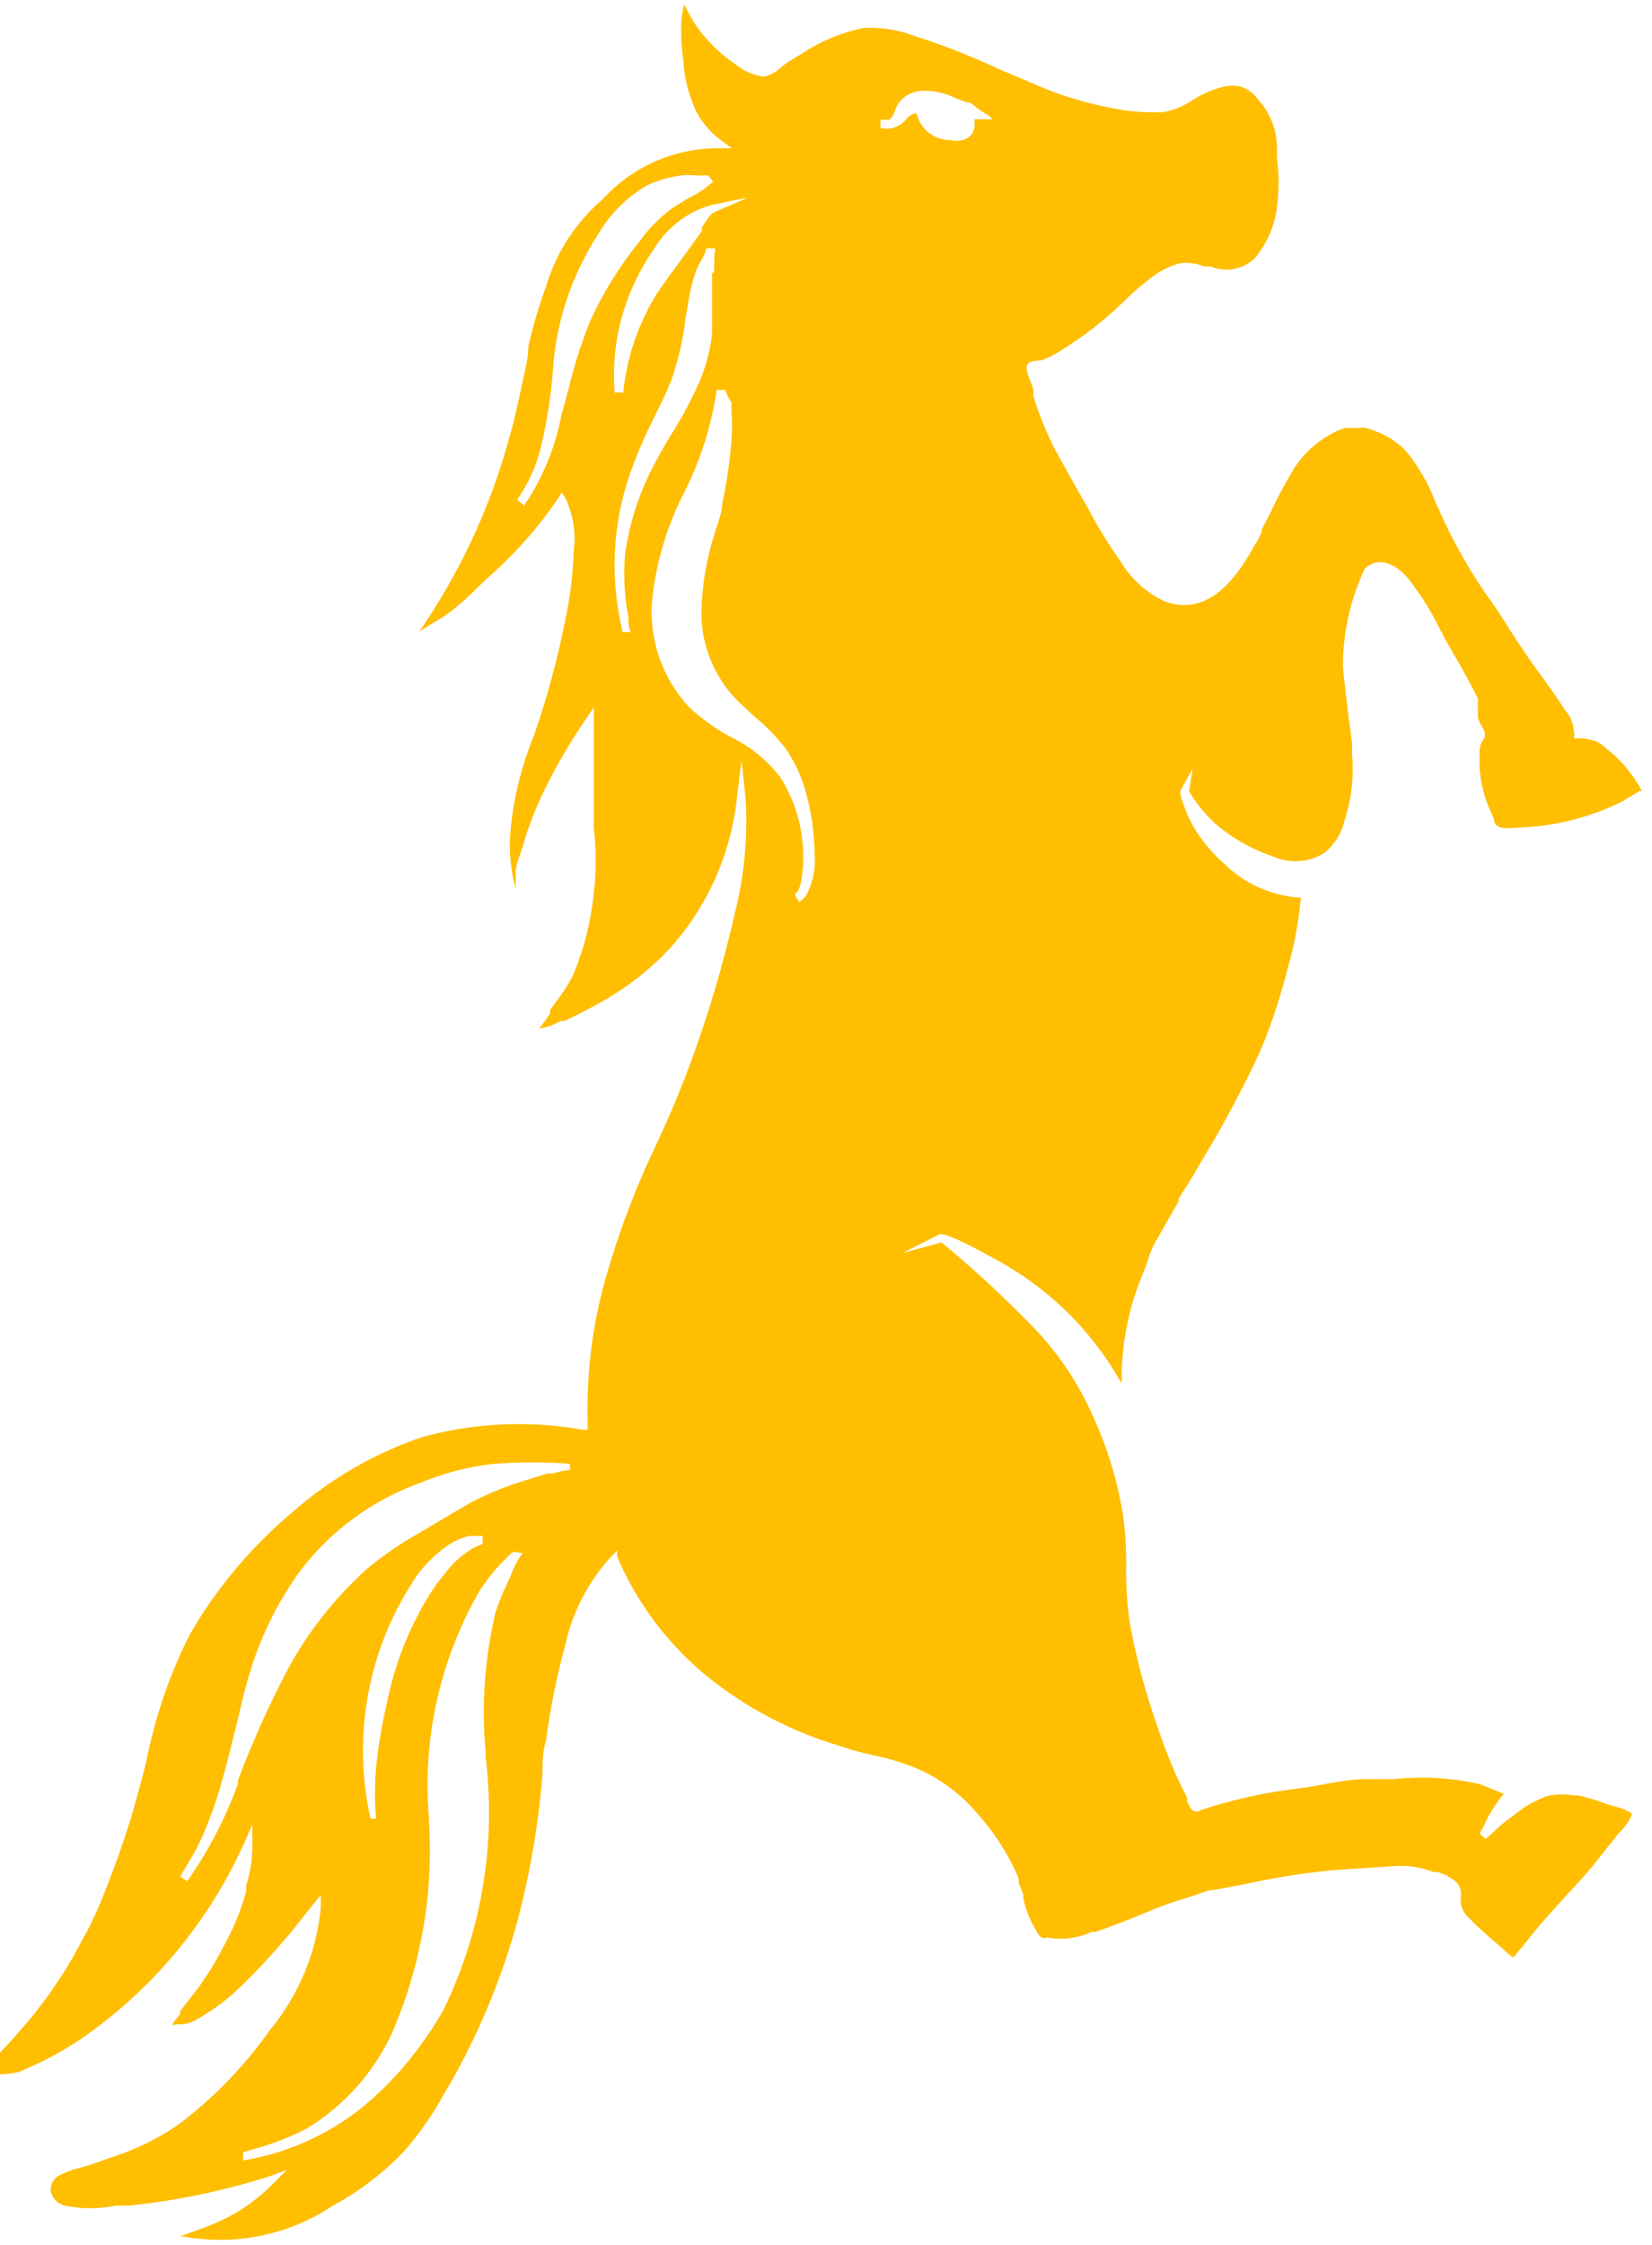 <svg id="16c168ba-49a6-4ea7-9e71-c4fc41a2408e" data-name="Layer 1" xmlns="http://www.w3.org/2000/svg" viewBox="0 0 32.55 44.21">
  <path d="M967.37 519a2.35 2.35 0 0 0-.28.15 1.48 1.48 0 0 1-.59.24 4.24 4.24 0 0 1-1.14-.11 6.81 6.81 0 0 1-1.09-.32c-.33-.13-.66-.28-1-.42a13.34 13.34 0 0 0-1.66-.65 2.45 2.45 0 0 0-1-.16 3.52 3.52 0 0 0-1 .37l-.49.3-.11.08a.83.83 0 0 1-.36.21 1.06 1.06 0 0 1-.56-.24 2.57 2.57 0 0 1-.48-.4 2.63 2.63 0 0 1-.39-.5l-.15-.28a1.88 1.88 0 0 0-.06.45 4.93 4.93 0 0 0 .05.7v.05a2.89 2.89 0 0 0 .24.89 1.71 1.71 0 0 0 .44.54l.27.2h-.33a3.07 3.07 0 0 0-2.21 1 3.62 3.62 0 0 0-1.12 1.72A9.48 9.48 0 0 0 954 524c0 .27-.09.56-.14.82a14 14 0 0 1-.56 2 12.48 12.48 0 0 1-1.45 2.8l.24-.15.28-.17a5.09 5.09 0 0 0 .6-.52l.22-.21a8.28 8.28 0 0 0 1.4-1.58l.07-.11.07.11a1.88 1.88 0 0 1 .16 1.08v.06a7.44 7.44 0 0 1-.15 1.2 17.25 17.25 0 0 1-.63 2.34 6.49 6.49 0 0 0-.46 1.86 3.28 3.28 0 0 0 .1 1.15v-.15-.14c0-.2.09-.37.14-.54a6.66 6.66 0 0 1 .31-.86 10.7 10.7 0 0 1 .93-1.64l.16-.24v2.38a5.48 5.48 0 0 1 0 1.28 5.68 5.68 0 0 1-.41 1.62 3.34 3.34 0 0 1-.32.5l-.13.18v.07c-.07.1-.14.21-.22.3a1.16 1.16 0 0 0 .42-.15h.08c.23-.11.51-.25.77-.4a5.61 5.61 0 0 0 1.28-1 5.26 5.26 0 0 0 1.35-3l.09-.74.08.74a7.4 7.4 0 0 1-.21 2.27 23.29 23.29 0 0 1-.72 2.52 20.21 20.21 0 0 1-.81 2l-.19.41a16.53 16.53 0 0 0-.88 2.46 9.57 9.57 0 0 0-.3 2.69v.1h-.1a7.19 7.19 0 0 0-3.18.15 7.6 7.6 0 0 0-2.57 1.5 9.07 9.07 0 0 0-2 2.4 9.67 9.67 0 0 0-.84 2.45c-.06.25-.13.51-.2.76-.17.63-.39 1.24-.59 1.75a8.42 8.42 0 0 1-.36.82l-.23.42-.08.15-.06.1a9.27 9.27 0 0 1-.79 1.12l-.41.47-.08.08c-.1.11-.22.22-.22.35s0 .16.06.17.41 0 .55-.09a6.39 6.39 0 0 0 1.14-.62 9.32 9.32 0 0 0 3.23-3.93l.12-.27v.29a2.57 2.57 0 0 1-.12.91v.11a4.65 4.65 0 0 1-.4 1 6.59 6.59 0 0 1-.55.91l-.35.45v.06l-.13.16-.01-.01v.05c0 .05 0 0 .09 0a.67.67 0 0 0 .4-.11 4.18 4.18 0 0 0 .85-.64 13.64 13.64 0 0 0 1.29-1.45l.28-.35v.26a4.45 4.45 0 0 1-1 2.4 8.34 8.34 0 0 1-1.8 1.86 4.89 4.89 0 0 1-1.18.6l-.6.21-.18.05a1.54 1.54 0 0 0-.38.14.31.31 0 0 0-.18.31.37.37 0 0 0 .28.29 2.44 2.44 0 0 0 1 0h.26a13.82 13.82 0 0 0 2.75-.57l.36-.13-.27.27a3.69 3.69 0 0 1-.91.67 6.26 6.26 0 0 1-.77.31l-.16.06h.08a4 4 0 0 0 2.94-.61 5.6 5.6 0 0 0 1.42-1.09 6.41 6.41 0 0 0 .78-1.13l.12-.2a14 14 0 0 0 1.33-3.24 16.46 16.46 0 0 0 .48-2.86c0-.21 0-.42.07-.64a13.91 13.91 0 0 1 .38-1.89 3.74 3.74 0 0 1 .93-1.76l.09-.09v.12a6.21 6.21 0 0 0 1.74 2.33 7.56 7.56 0 0 0 2.63 1.39c.22.08.45.14.68.19s.49.12.73.21a3.22 3.22 0 0 1 1.3.92 4.68 4.68 0 0 1 .83 1.29v.09l.09.22v.07a1.88 1.88 0 0 0 .25.64.37.37 0 0 0 .11.15.16.16 0 0 0 .12 0 1.46 1.46 0 0 0 .87-.11h.07c.33-.11.66-.24 1.09-.42a7.15 7.15 0 0 1 .71-.25l.45-.15h.05l.33-.06.46-.09a14.22 14.22 0 0 1 1.64-.25l1.22-.08h.1a1.68 1.68 0 0 1 .61.12h.09l.16.06.11.07a.34.34 0 0 1 .18.37v.11a.53.53 0 0 0 .19.32c.11.12.24.23.36.34l.21.18.09.08a.71.71 0 0 0 .19.15l.06-.07.18-.22.08-.1c.18-.23.38-.45.57-.66l.17-.19a9.66 9.66 0 0 0 .77-.9l.09-.11a1.71 1.71 0 0 0 .14-.18 1.15 1.15 0 0 0 .26-.35.05.05 0 0 0 0-.06 1 1 0 0 0-.32-.13l-.17-.05a3.6 3.6 0 0 0-.56-.17h-.07a1.62 1.62 0 0 0-.47 0 .69.69 0 0 0-.2.07 1.92 1.92 0 0 0-.48.29l-.11.08c-.15.11-.29.24-.43.37l-.06.05-.12-.11a.92.92 0 0 0 .11-.2 1.67 1.67 0 0 1 .08-.16 3.12 3.12 0 0 1 .29-.42l-.47-.19a5.18 5.18 0 0 0-1.68-.1h-.56c-.39 0-.78.1-1.16.16l-.57.08a9.79 9.79 0 0 0-1.53.37.13.13 0 0 1-.17 0 .59.59 0 0 1-.1-.18v-.06l-.19-.39a10.55 10.55 0 0 1-.41-1.06 13.26 13.26 0 0 1-.53-2 6.84 6.84 0 0 1-.07-1.1 7.13 7.13 0 0 0-.06-1 7.48 7.48 0 0 0-.61-2 6 6 0 0 0-1.3-1.86 21.27 21.27 0 0 0-1.67-1.53l-.77.21.73-.37c.05 0 .12-.06 1.19.54a6.21 6.21 0 0 1 2.4 2.4 5.4 5.4 0 0 1 .28-1.8c.05-.14.11-.3.19-.49l.06-.18a1.76 1.76 0 0 1 .13-.31l.15-.26.1-.18.15-.26.06-.1v-.06l.16-.25.15-.24.05-.09.08-.14.18-.3c.14-.23.27-.47.41-.73.24-.45.47-.89.66-1.35a11.36 11.36 0 0 0 .44-1.36 7.39 7.39 0 0 0 .28-1.47 2.33 2.33 0 0 1-1.5-.66 3.08 3.08 0 0 1-.56-.65 2.15 2.15 0 0 1-.21-.42c-.1-.25-.12-.34-.09-.4l.23-.41-.07.45a2.89 2.89 0 0 0 .25.35 2.4 2.4 0 0 0 .41.4 3.42 3.42 0 0 0 1 .53 1.07 1.07 0 0 0 1-.07 1.12 1.12 0 0 0 .4-.64 3.2 3.2 0 0 0 .15-1.3v-.23c-.07-.49-.13-1-.18-1.49a4.53 4.53 0 0 1 .43-1.94c.15-.14.42-.24.79.12l.06.07a5.38 5.38 0 0 1 .63 1l.1.19.13.23c.18.31.36.62.52.95v.38a1.32 1.32 0 0 0 .12.24c.07.22-.08.14-.09.45v.24a2.44 2.44 0 0 0 .22.91l.07.16c0 .1.06.13.13.16a1 1 0 0 0 .3 0 4.88 4.88 0 0 0 2.12-.53l.31-.19h.05a2.52 2.52 0 0 0-.68-.82.84.84 0 0 0-.22-.16 1.4 1.4 0 0 0-.31-.06h-.13a.34.34 0 0 0 0-.15.7.7 0 0 0-.17-.4l-.06-.09c-.13-.2-.27-.4-.44-.63s-.41-.58-.6-.88-.28-.44-.44-.66a10.12 10.12 0 0 1-.88-1.54l-.15-.33a3.44 3.44 0 0 0-.59-1 1.4 1.4 0 0 0-.22-.18c-.14-.11-.56-.3-.68-.25h-.27a1.22 1.22 0 0 0-.32.14 2 2 0 0 0-.76.77c-.12.21-.25.44-.37.7l-.2.39v.05c-.06.13-.09.2-.12.22-.36.67-.93 1.47-1.8 1.14a2 2 0 0 1-.86-.78 10.24 10.24 0 0 1-.66-1.08l-.29-.51-.34-.61a6.82 6.82 0 0 1-.43-1.06v-.14c-.13-.33-.16-.43-.11-.49s.08-.05.2-.07h.06a1.68 1.68 0 0 0 .3-.14 7.22 7.22 0 0 0 .92-.65c.14-.12.28-.24.41-.37a5.33 5.33 0 0 1 .61-.52 1.58 1.58 0 0 1 .48-.23.92.92 0 0 1 .5.06h.13a.81.81 0 0 0 .86-.16 1.94 1.94 0 0 0 .44-1 4 4 0 0 0 0-1v-.13a1.43 1.43 0 0 0-.37-1c-.31-.4-.67-.28-1.01-.14zm-13.48 28.77a1.47 1.47 0 0 0-.23.43l-.06.13a4.82 4.82 0 0 0-.25.62 8.56 8.56 0 0 0-.19 2.75v.1a8.87 8.87 0 0 1-.85 5 7.46 7.46 0 0 1-.64.93 6.28 6.28 0 0 1-1 1 5.05 5.05 0 0 1-2.29 1v-.16l.24-.07a5.44 5.44 0 0 0 1-.39 4.31 4.31 0 0 0 1.68-1.86 9 9 0 0 0 .74-4.22v-.06a7.68 7.68 0 0 1 1-4.46 3.83 3.83 0 0 1 .66-.77zm-3 5.23a6.13 6.13 0 0 1 .93-4.81 2.61 2.61 0 0 1 .62-.59 1.28 1.28 0 0 1 .4-.17h.26v.16l-.15.06a1.84 1.84 0 0 0-.52.43l-.24.3-.06.09-.06.09a6.38 6.38 0 0 0-.84 2.09A10.16 10.16 0 0 0 951 552a5.94 5.94 0 0 0 0 1zm3.93-6.87a1.3 1.3 0 0 0-.32.07h-.12l-.55.17a6.6 6.6 0 0 0-.94.39l-.19.11-.34.2-.54.32a7 7 0 0 0-1 .69 7.45 7.45 0 0 0-1.54 1.94 19.62 19.62 0 0 0-1 2.22v.07a8.22 8.22 0 0 1-1 1.92l-.14-.09.07-.12.07-.12a4.8 4.8 0 0 0 .26-.47 8 8 0 0 0 .42-1.16c.09-.31.17-.65.26-1s.18-.8.3-1.17a6.66 6.66 0 0 1 1-2 5.17 5.17 0 0 1 2.34-1.71 5.28 5.28 0 0 1 1.47-.38 10.51 10.51 0 0 1 1.49 0zm-.91-19l-.13-.11a3.05 3.05 0 0 0 .48-1.09 9.54 9.54 0 0 0 .22-1.41 5.6 5.6 0 0 1 .88-2.7 2.68 2.68 0 0 1 1-1 2.4 2.4 0 0 1 .7-.19h.17a1.54 1.54 0 0 0 .31 0l.1.13a2.15 2.15 0 0 1-.48.32l-.28.17a2.9 2.9 0 0 0-.61.58l-.05.07a7.32 7.32 0 0 0-1 1.6 9.44 9.44 0 0 0-.43 1.35l-.14.51a4.71 4.71 0 0 1-.77 1.83zm4.09-2.03a1.52 1.52 0 0 1 0 .2 3.66 3.66 0 0 1 0 .58 9.16 9.16 0 0 1-.18 1.22c0 .2-.1.4-.15.59a5.47 5.47 0 0 0-.26 1.59 2.47 2.47 0 0 0 .85 1.83l.17.16a4.26 4.26 0 0 1 .63.64 2.87 2.87 0 0 1 .44 1 4.54 4.54 0 0 1 .14 1.09 1.44 1.44 0 0 1-.18.84.37.37 0 0 1-.13.1l-.08-.14.06-.07a.6.6 0 0 0 .06-.16 2.93 2.93 0 0 0-.41-2.09 2.8 2.8 0 0 0-1-.8 4 4 0 0 1-.8-.58 2.78 2.78 0 0 1-.73-2 6 6 0 0 1 .65-2.24 6.51 6.51 0 0 0 .63-2h.17a.91.91 0 0 0 .12.24zm-.38-2.55v.41c0 .04 0 0 0 0v.78a3.28 3.28 0 0 1-.22.89 7.56 7.56 0 0 1-.58 1.1c-.11.18-.22.37-.32.56a5.33 5.33 0 0 0-.59 1.78 4.56 4.56 0 0 0 0 .84 3.4 3.4 0 0 0 .06.4c0 .1 0 .21.05.32h-.16a5.5 5.5 0 0 1 .23-3.35 8.79 8.79 0 0 1 .38-.86c.12-.25.25-.5.35-.76a5.87 5.87 0 0 0 .28-1.22l.06-.36a3.45 3.45 0 0 1 .15-.58 1.58 1.58 0 0 1 .09-.18.92.92 0 0 0 .11-.25h.17c-.02.22-.02.35-.02.48zm0-1.17a2.32 2.32 0 0 0-.2.28v.07l-.31.43-.19.26c-.15.2-.3.41-.41.58a4.56 4.56 0 0 0-.64 1.91h-.17a4.31 4.31 0 0 1 .76-2.8 1.94 1.94 0 0 1 1.14-.89l.73-.15zm5.47-1.85h-.3a.37.37 0 0 1 0 .1.3.3 0 0 1-.11.25.43.43 0 0 1-.35.06.68.68 0 0 1-.68-.53.32.32 0 0 0-.19.1.5.5 0 0 1-.52.19v-.16h.17a.35.35 0 0 0 .11-.17.81.81 0 0 1 .07-.15.61.61 0 0 1 .43-.25 1.37 1.37 0 0 1 .69.14l.24.09h.06c.24.21.39.25.43.33z" transform="translate(-943.59 -517.18)" fill="#ffbe00"/>
</svg>
